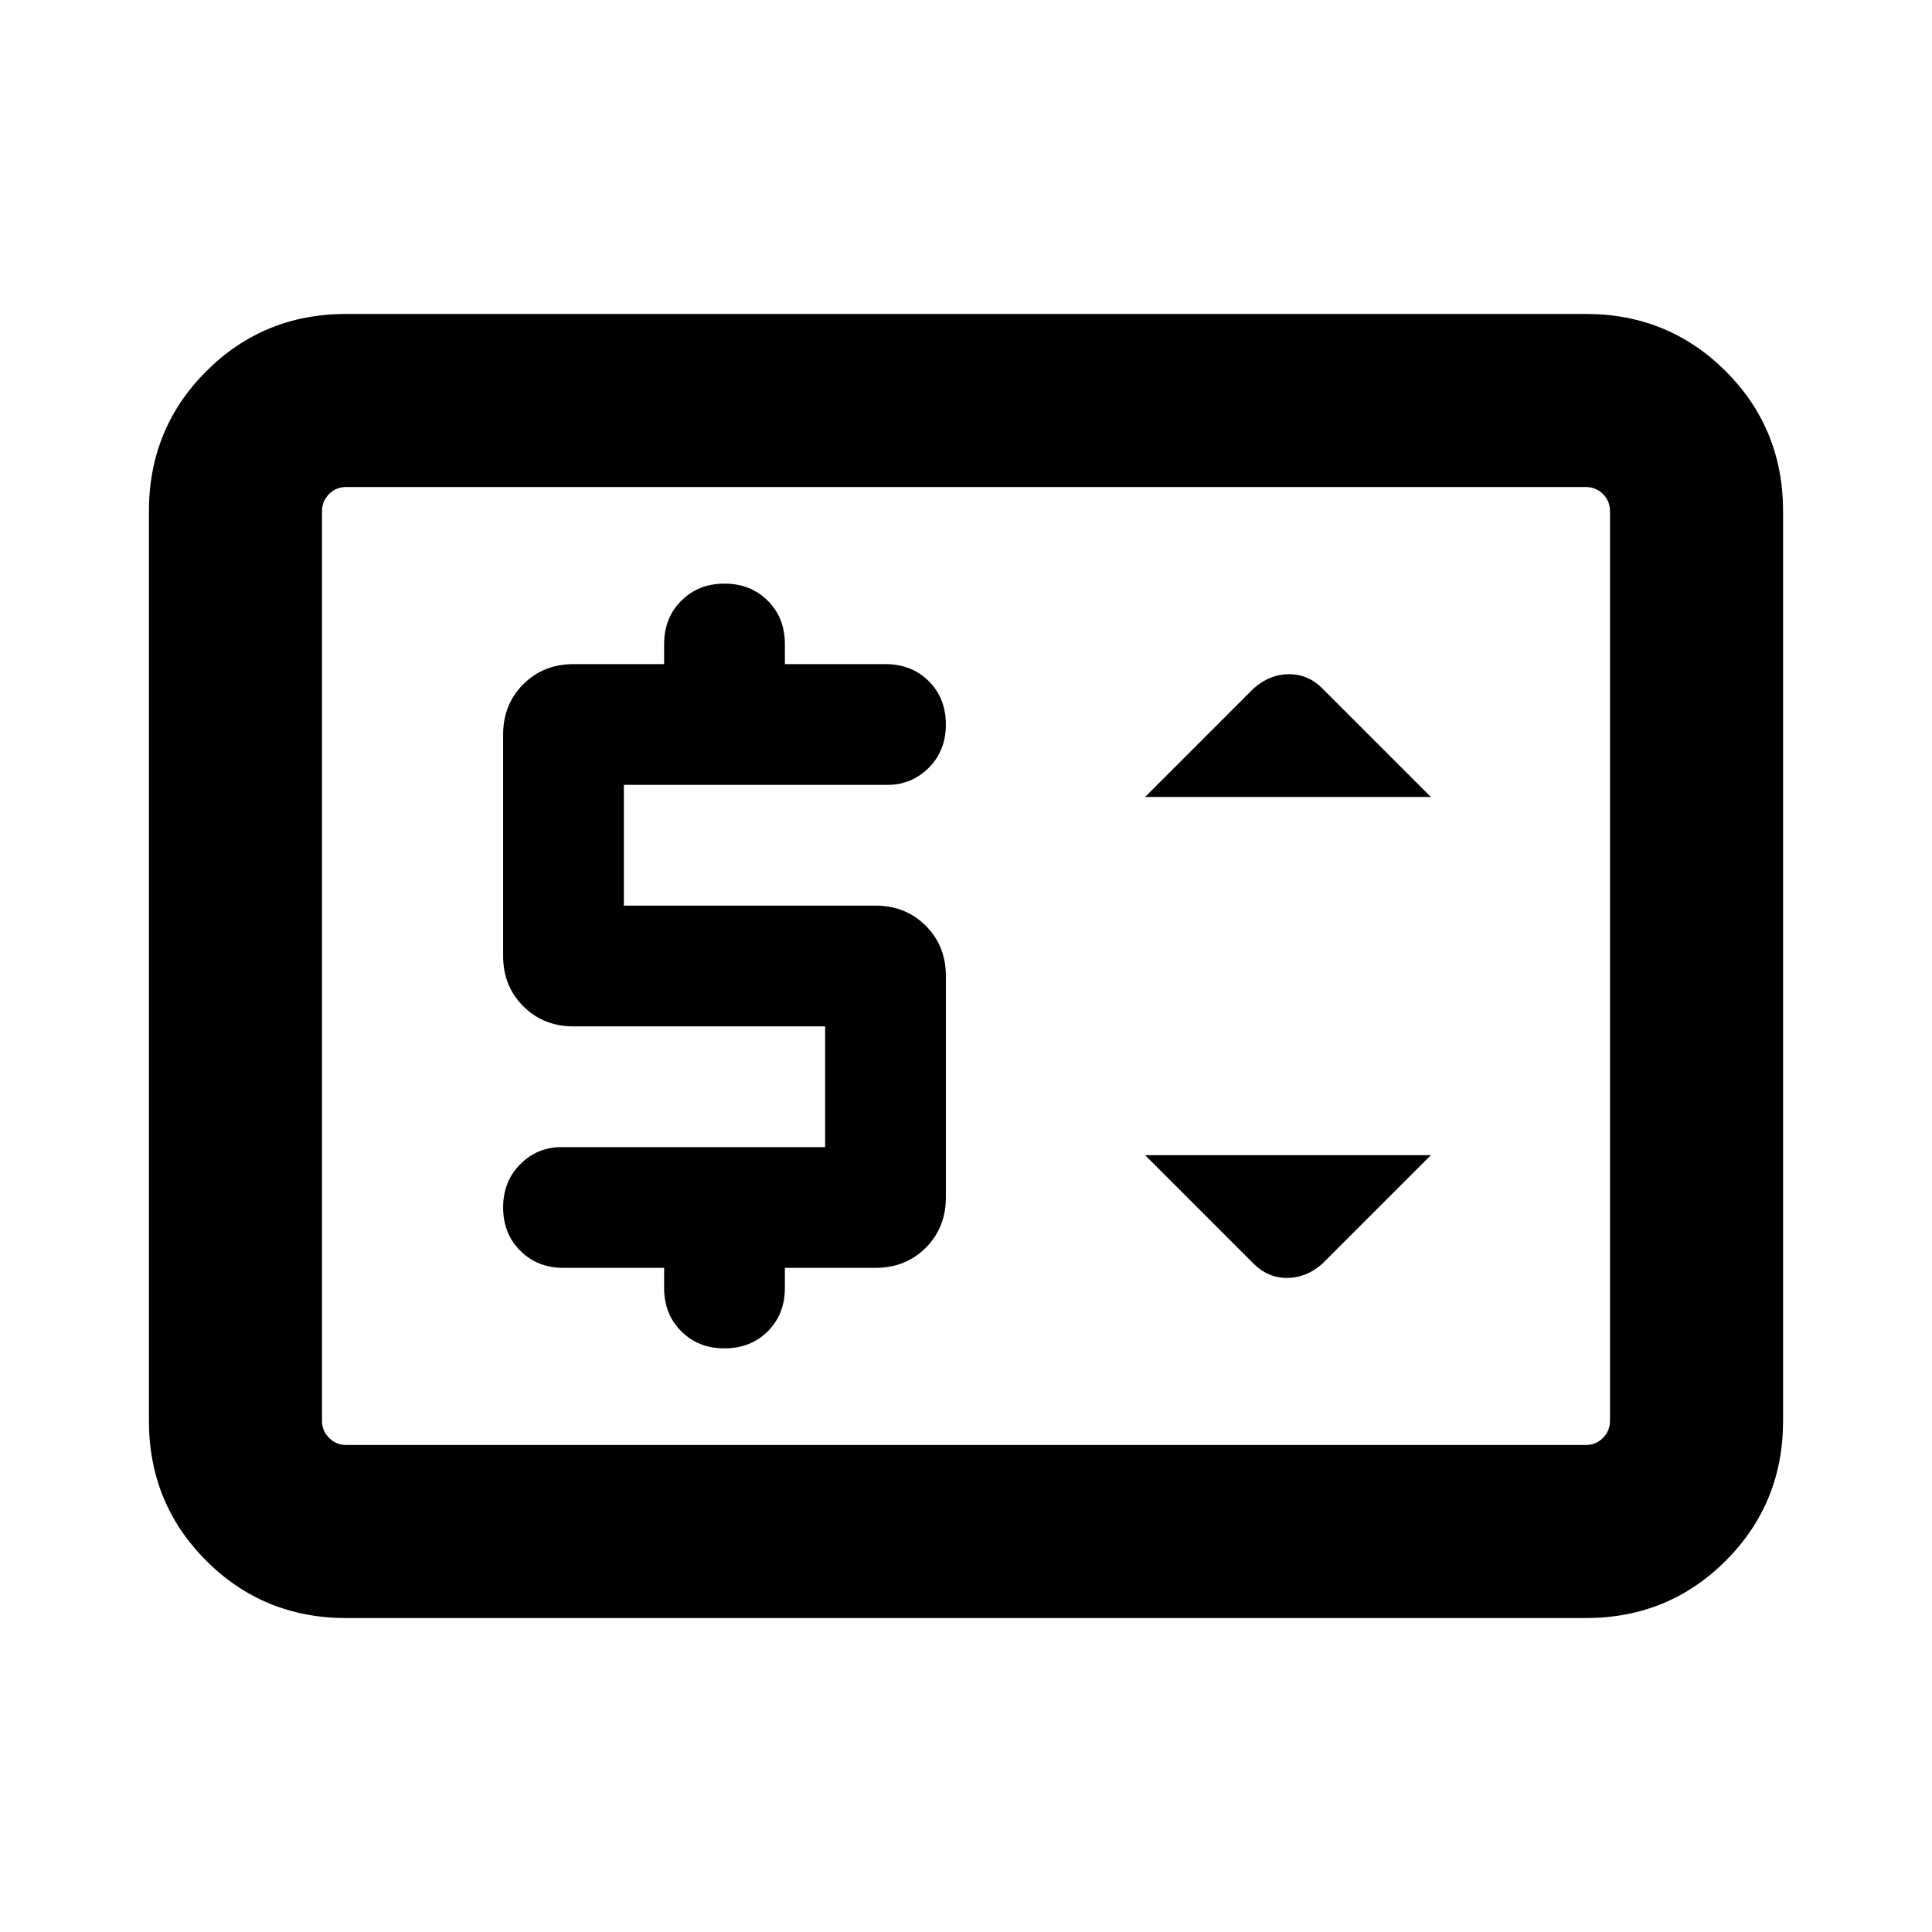 <svg xmlns="http://www.w3.org/2000/svg" height="24" width="24"><path d="M7 15.75H8.25V16Q8.25 16.325 8.463 16.538Q8.675 16.75 9 16.75Q9.325 16.75 9.538 16.538Q9.75 16.325 9.75 16V15.75H10.875Q11.25 15.75 11.5 15.5Q11.75 15.25 11.75 14.875V12.125Q11.75 11.75 11.5 11.5Q11.25 11.25 10.875 11.25H7.75V9.75H11.025Q11.325 9.75 11.538 9.537Q11.75 9.325 11.75 9Q11.75 8.675 11.538 8.462Q11.325 8.25 11 8.25H9.75V8Q9.75 7.675 9.538 7.463Q9.325 7.25 9 7.25Q8.675 7.25 8.463 7.463Q8.25 7.675 8.25 8V8.25H7.125Q6.75 8.25 6.5 8.5Q6.25 8.75 6.25 9.125V11.875Q6.25 12.25 6.5 12.5Q6.75 12.75 7.125 12.75H10.25V14.25H6.975Q6.675 14.25 6.463 14.462Q6.25 14.675 6.25 15Q6.25 15.325 6.463 15.537Q6.675 15.75 7 15.75ZM15.575 15.7Q15.75 15.875 15.988 15.875Q16.225 15.875 16.425 15.7L17.775 14.35H14.225ZM14.225 9.9H17.775L16.425 8.55Q16.25 8.375 16.012 8.375Q15.775 8.375 15.575 8.55ZM4.3 20.1Q3.275 20.1 2.562 19.388Q1.85 18.675 1.85 17.65V6.35Q1.85 5.325 2.562 4.612Q3.275 3.9 4.3 3.9H19.7Q20.725 3.9 21.438 4.612Q22.15 5.325 22.15 6.35V17.65Q22.15 18.675 21.438 19.388Q20.725 20.1 19.7 20.1ZM4.3 17.95Q4.175 17.95 4.088 17.862Q4 17.775 4 17.65V6.35Q4 6.225 4.088 6.137Q4.175 6.05 4.3 6.05Q4.175 6.05 4.088 6.137Q4 6.225 4 6.35V17.65Q4 17.775 4.088 17.862Q4.175 17.95 4.3 17.95ZM4.3 17.95H19.7Q19.825 17.95 19.913 17.862Q20 17.775 20 17.65V6.35Q20 6.225 19.913 6.137Q19.825 6.05 19.7 6.05H4.3Q4.175 6.05 4.088 6.137Q4 6.225 4 6.35V17.65Q4 17.775 4.088 17.862Q4.175 17.95 4.3 17.95Z"/></svg>